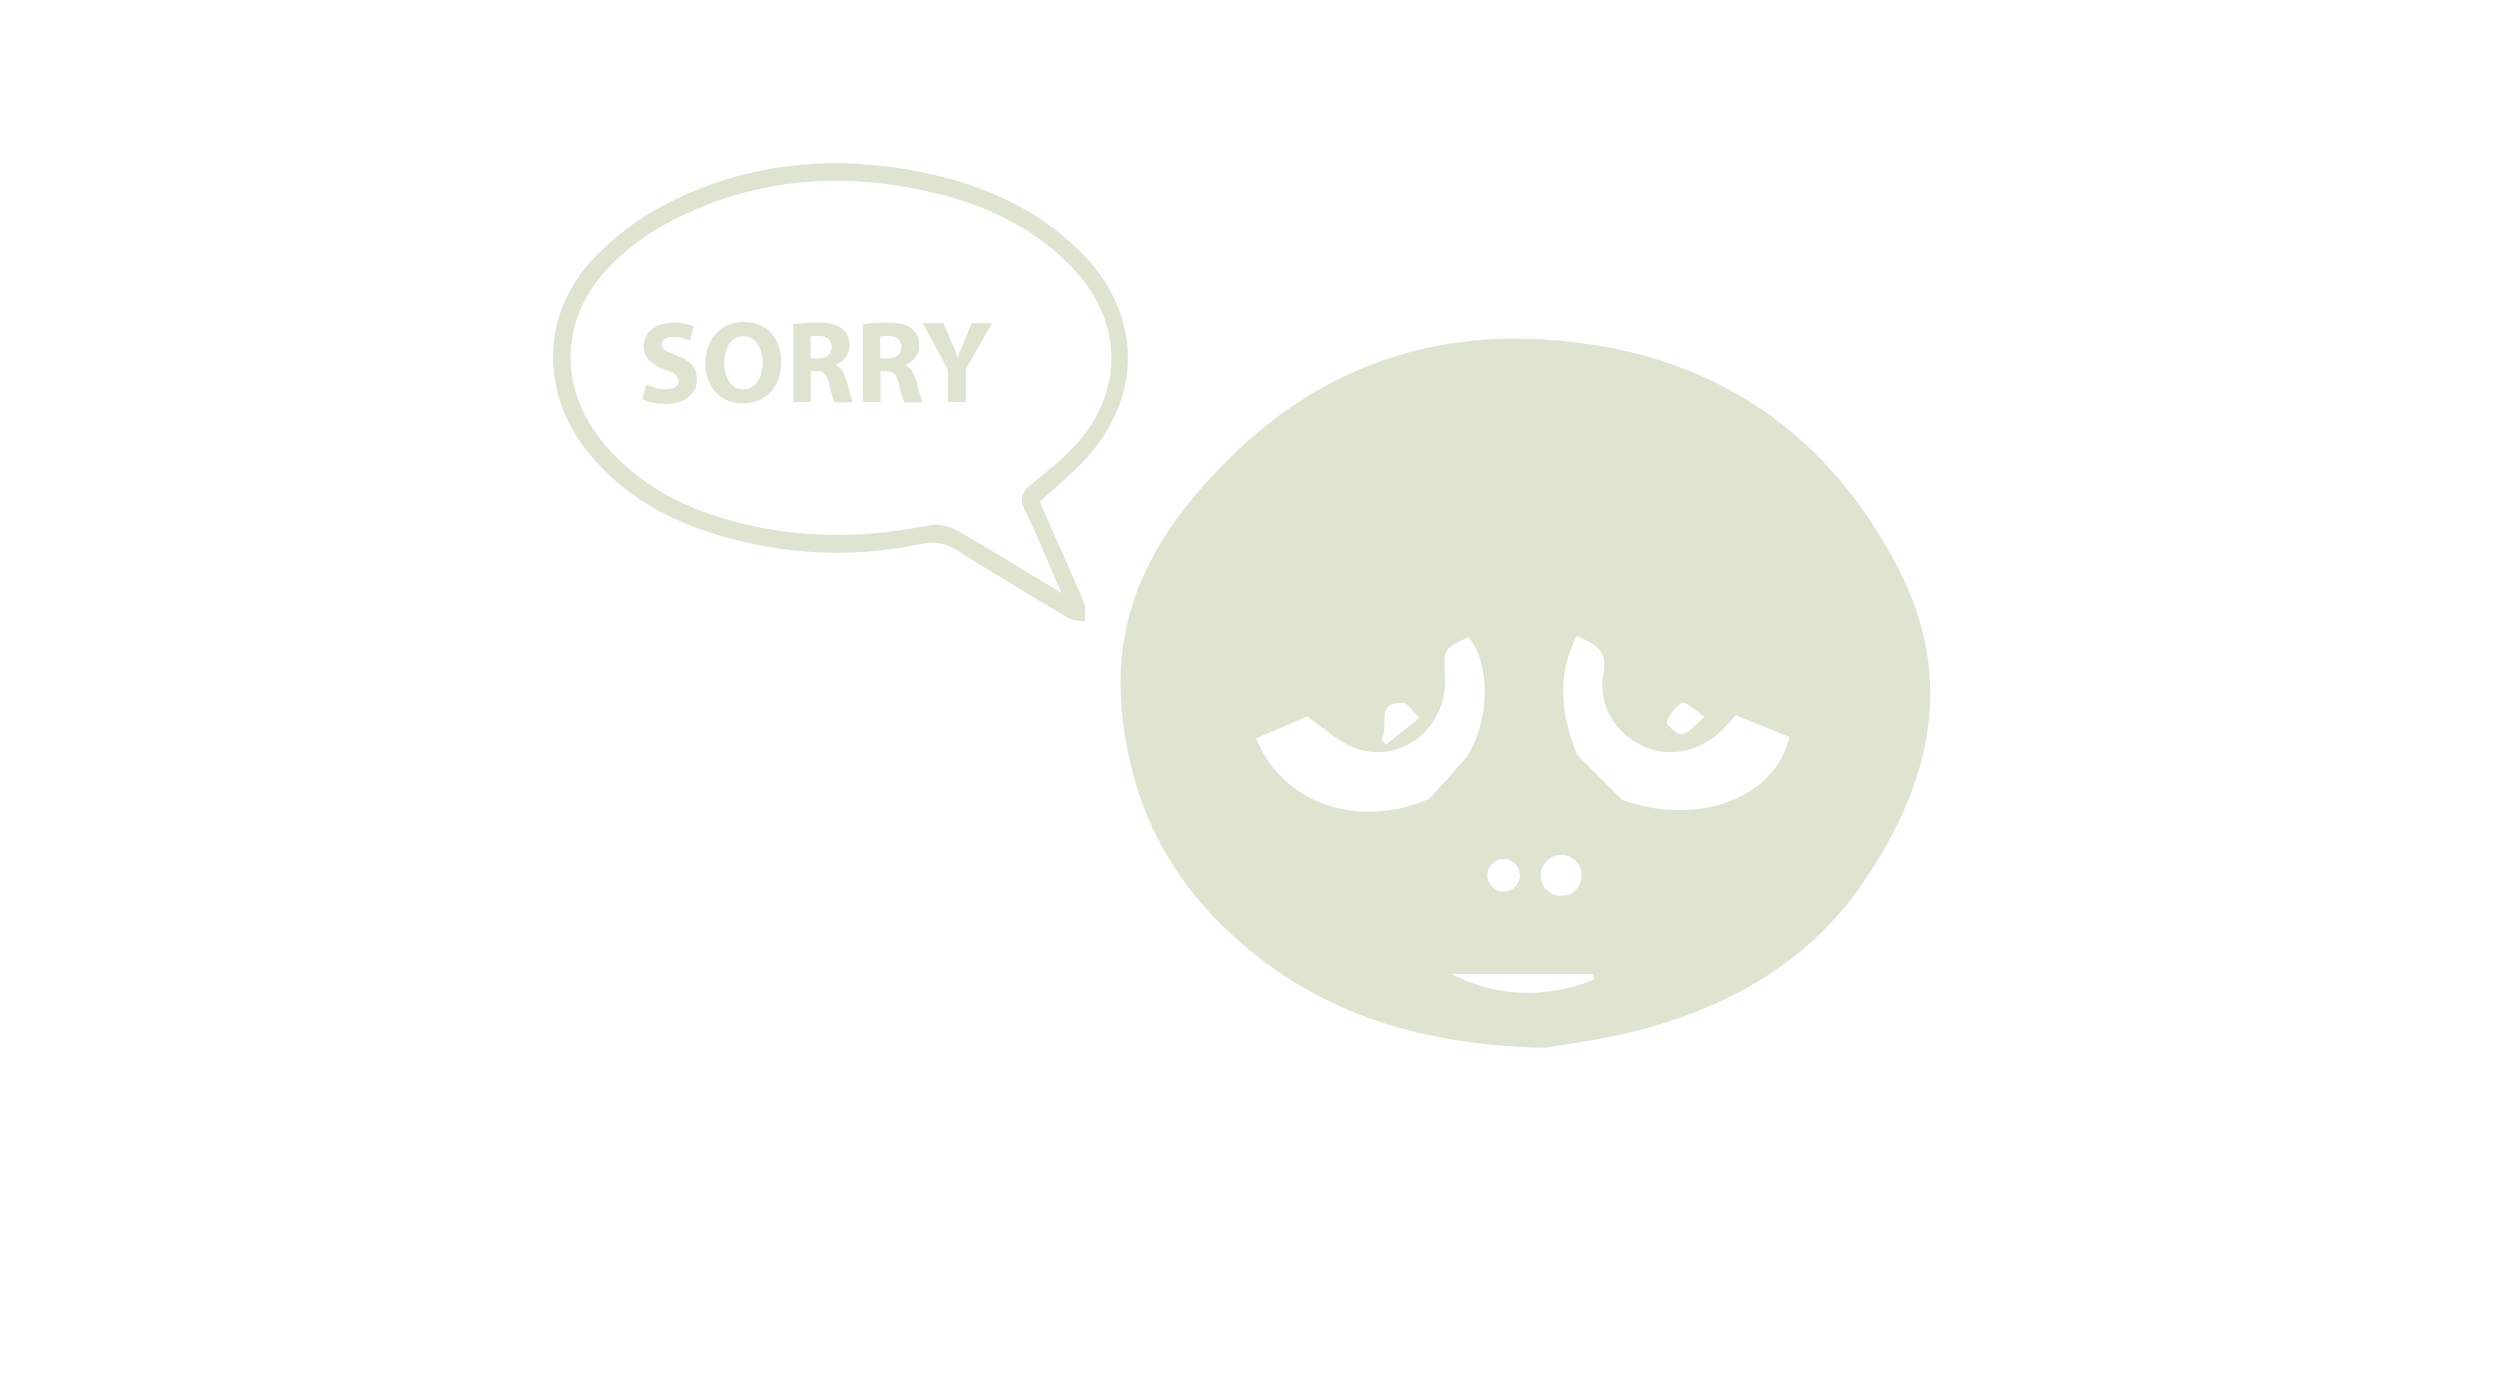 <svg version="1.1" id="Layer_1" xmlns="http://www.w3.org/2000/svg" xmlns:xlink="http://www.w3.org/1999/xlink" viewBox="0 0 768 430" xml:space="preserve">
<path fill="#DDE4D0" d="M583.6,175.5c-23.5-46.2-62.6-69.7-113.899-71.4c-34-1.1-64.601,10.6-89.4,34.2
	c-22.2,21.1-38.4,45.5-35.8,78.3c2.1,27.101,12.5,50.2,32.3,69C402.4,309.9,433.3,320.9,474.5,321.9c6.5-1.2,19.3-2.601,31.5-6.101
	c26.3-7.3,49.4-20.6,65.4-43.3C592.3,242.6,601.2,210.1,583.6,175.5z M512,221.8c0.9-2.3,2.7-4.8,4.8-5.899c1-0.5,3.5,2.1,6.9,4.3
	c-3.2,2.6-4.9,5.1-7,5.3C515.2,225.8,511.8,222.5,512,221.8z M479.6,262.6c3.5,0,6.301,2.801,6.301,6.301s-2.801,6.3-6.301,6.3
	s-6.3-2.8-6.3-6.3C473.3,265.5,476.1,262.6,479.6,262.6z M461.9,263.9c2.8,0,5,2.3,5,5c0,2.8-2.301,5-5,5c-2.801,0-5-2.301-5-5
	C456.9,266.2,459.2,263.9,461.9,263.9z M430.9,215.9c1.8,0.1,3.399,3.1,5.1,4.699c-3.4,2.7-6.9,5.5-10.3,8.2
	c-0.5-0.6-0.9-1.1-1.4-1.7C427.1,223.7,422,215.6,430.9,215.9z M385.9,226.8c5.6-2.399,11.199-4.8,15.699-6.7
	c5.301,3.7,9.2,7.5,13.9,9.4c14.4,5.9,29.4-5.8,28.4-21.7c-0.5-8.399-0.5-8.399,7.199-12.1c6.801,8.1,6.7,25.1-0.3,36.6
	c-3.899,4.4-7.7,8.7-11.6,13C417.7,254.9,394,247.1,385.9,226.8z M445.8,299.2c14.601,0,29.101,0,43.7,0c0,0.6,0,1.2,0.1,1.8
	C475,306.7,460.4,306.6,445.8,299.2z M498.3,245.7c-4.6-4.601-9.2-9.2-13.8-13.8c-4.8-12-6.5-24.101-0.1-36.601
	c5.199,2.5,9.6,4.101,8.199,11.4c-1.8,9.6,3.301,18.2,11.7,22.3c7.9,3.9,17.5,2.2,24.4-4.4c1.399-1.3,2.6-2.8,4.5-4.899
	c5.3,2.2,11,4.5,16.5,6.7C545.3,245.4,521.2,254.1,498.3,245.7z M333.8,140.7c17.5-19.4,16.8-44.6-1.6-63.1
	c-14.6-14.6-32.9-21.9-52.7-25.4c-26.3-4.6-51.9-1.6-75.7,10.9c-7.7,4-14.9,9.6-21,15.8c-16.4,16.9-17.1,41.1-2.5,59.6
	c12.8,16.1,30.3,24,49.7,28.3c17.6,3.9,35.4,4,53,0.3c4-0.8,7.2-0.4,10.8,1.8c11.2,7.1,22.7,14,34.1,20.8
	c1.5,0.899,3.6,0.899,5.4,1.3c-0.1-2,0.4-4.1-0.3-5.8c-4.4-10.4-9-20.7-13.6-31.1C324.6,149.4,329.6,145.4,333.8,140.7z M317,148.6
	c-3.1,2.5-4,4.5-2.1,8.3c3.9,7.8,7.1,16,11.2,25.3c-11.6-7-21.9-13.5-32.4-19.4c-2.3-1.3-5.7-1.9-8.3-1.4c-18,3.6-36.1,4.1-54.1,0.2
	c-17.6-3.8-33.6-10.9-45.5-25c-14.7-17.4-14-39.3,2.1-55.4c5.3-5.3,11.8-10,18.5-13.4c24.6-12.7,50.8-15.1,77.7-9.2
	c17.7,3.8,33.9,11.1,46.4,24.8c14.3,15.8,14.6,36.5,0.6,52.6C326.9,140.6,321.9,144.7,317,148.6z M207.8,109.2
	c-3.1-1.2-4.5-1.9-4.5-3.4c0-1.3,1.2-2.3,3.5-2.3c2.4,0,4.1,0.7,5.1,1.2l1.2-4.4c-1.4-0.6-3.5-1.2-6.2-1.2c-5.7,0-9.2,3.2-9.2,7.3
	c0,3.5,2.6,5.8,6.7,7.2c2.9,1,4.1,1.9,4.1,3.4c0,1.6-1.3,2.6-3.9,2.6c-2.3,0-4.6-0.8-6.1-1.5l-1.1,4.5c1.4,0.8,4.1,1.5,6.9,1.5
	c6.7,0,9.8-3.5,9.8-7.5C214.1,113,212.1,110.7,207.8,109.2z M228.5,98.9c-7.2,0-11.8,5.4-11.8,12.7c0,6.9,4.2,12.3,11.4,12.3
	c7.1,0,11.9-4.8,11.9-12.8C240,104.5,236,98.9,228.5,98.9z M228.4,119.6c-3.7,0-5.9-3.3-5.9-8.1c0-4.7,2.2-8.2,5.9-8.2
	c3.8,0,5.9,3.7,5.9,8.1C234.2,116.1,232.1,119.6,228.4,119.6z M256.7,112.2v-0.1c2.1-0.8,4.3-2.9,4.3-6c0-2.2-0.8-3.9-2.2-5.1
	c-1.7-1.4-4.2-1.9-7.8-1.9c-2.9,0-5.5,0.2-7.3,0.5v23.9h5.4V114h1.7c2.2,0,3.3,0.9,3.9,3.9c0.7,3,1.3,5,1.7,5.7h5.6
	c-0.5-0.9-1.2-4.1-2-6.8C259.4,114.5,258.4,112.9,256.7,112.2z M251.2,110.1H249v-6.7c0.4-0.1,1.2-0.2,2.5-0.2c2.5,0,4,1.2,4,3.4
	C255.6,108.7,254,110.1,251.2,110.1z M278.1,112.2v-0.1c2.1-0.8,4.3-2.9,4.3-6c0-2.2-0.8-3.9-2.2-5.1c-1.7-1.4-4.2-1.9-7.8-1.9
	c-2.9,0-5.5,0.2-7.3,0.5v23.9h5.4V114h1.7c2.2,0,3.3,0.9,3.9,3.9c0.7,3,1.3,5,1.7,5.7h5.6c-0.5-0.9-1.2-4.1-2-6.8
	C280.7,114.5,279.8,112.9,278.1,112.2z M272.6,110.1h-2.2v-6.7c0.4-0.1,1.2-0.2,2.5-0.2c2.5,0,4,1.2,4,3.4
	C276.9,108.7,275.3,110.1,272.6,110.1z M296.1,105.1c-0.7,1.7-1.3,3.1-1.8,4.6h-0.1c-0.6-1.6-1.1-2.9-1.9-4.6l-2.5-5.8h-6.3
	l7.7,14.3v9.9h5.5v-10.1l8-14.1h-6.2L296.1,105.1z"/>
</svg>
